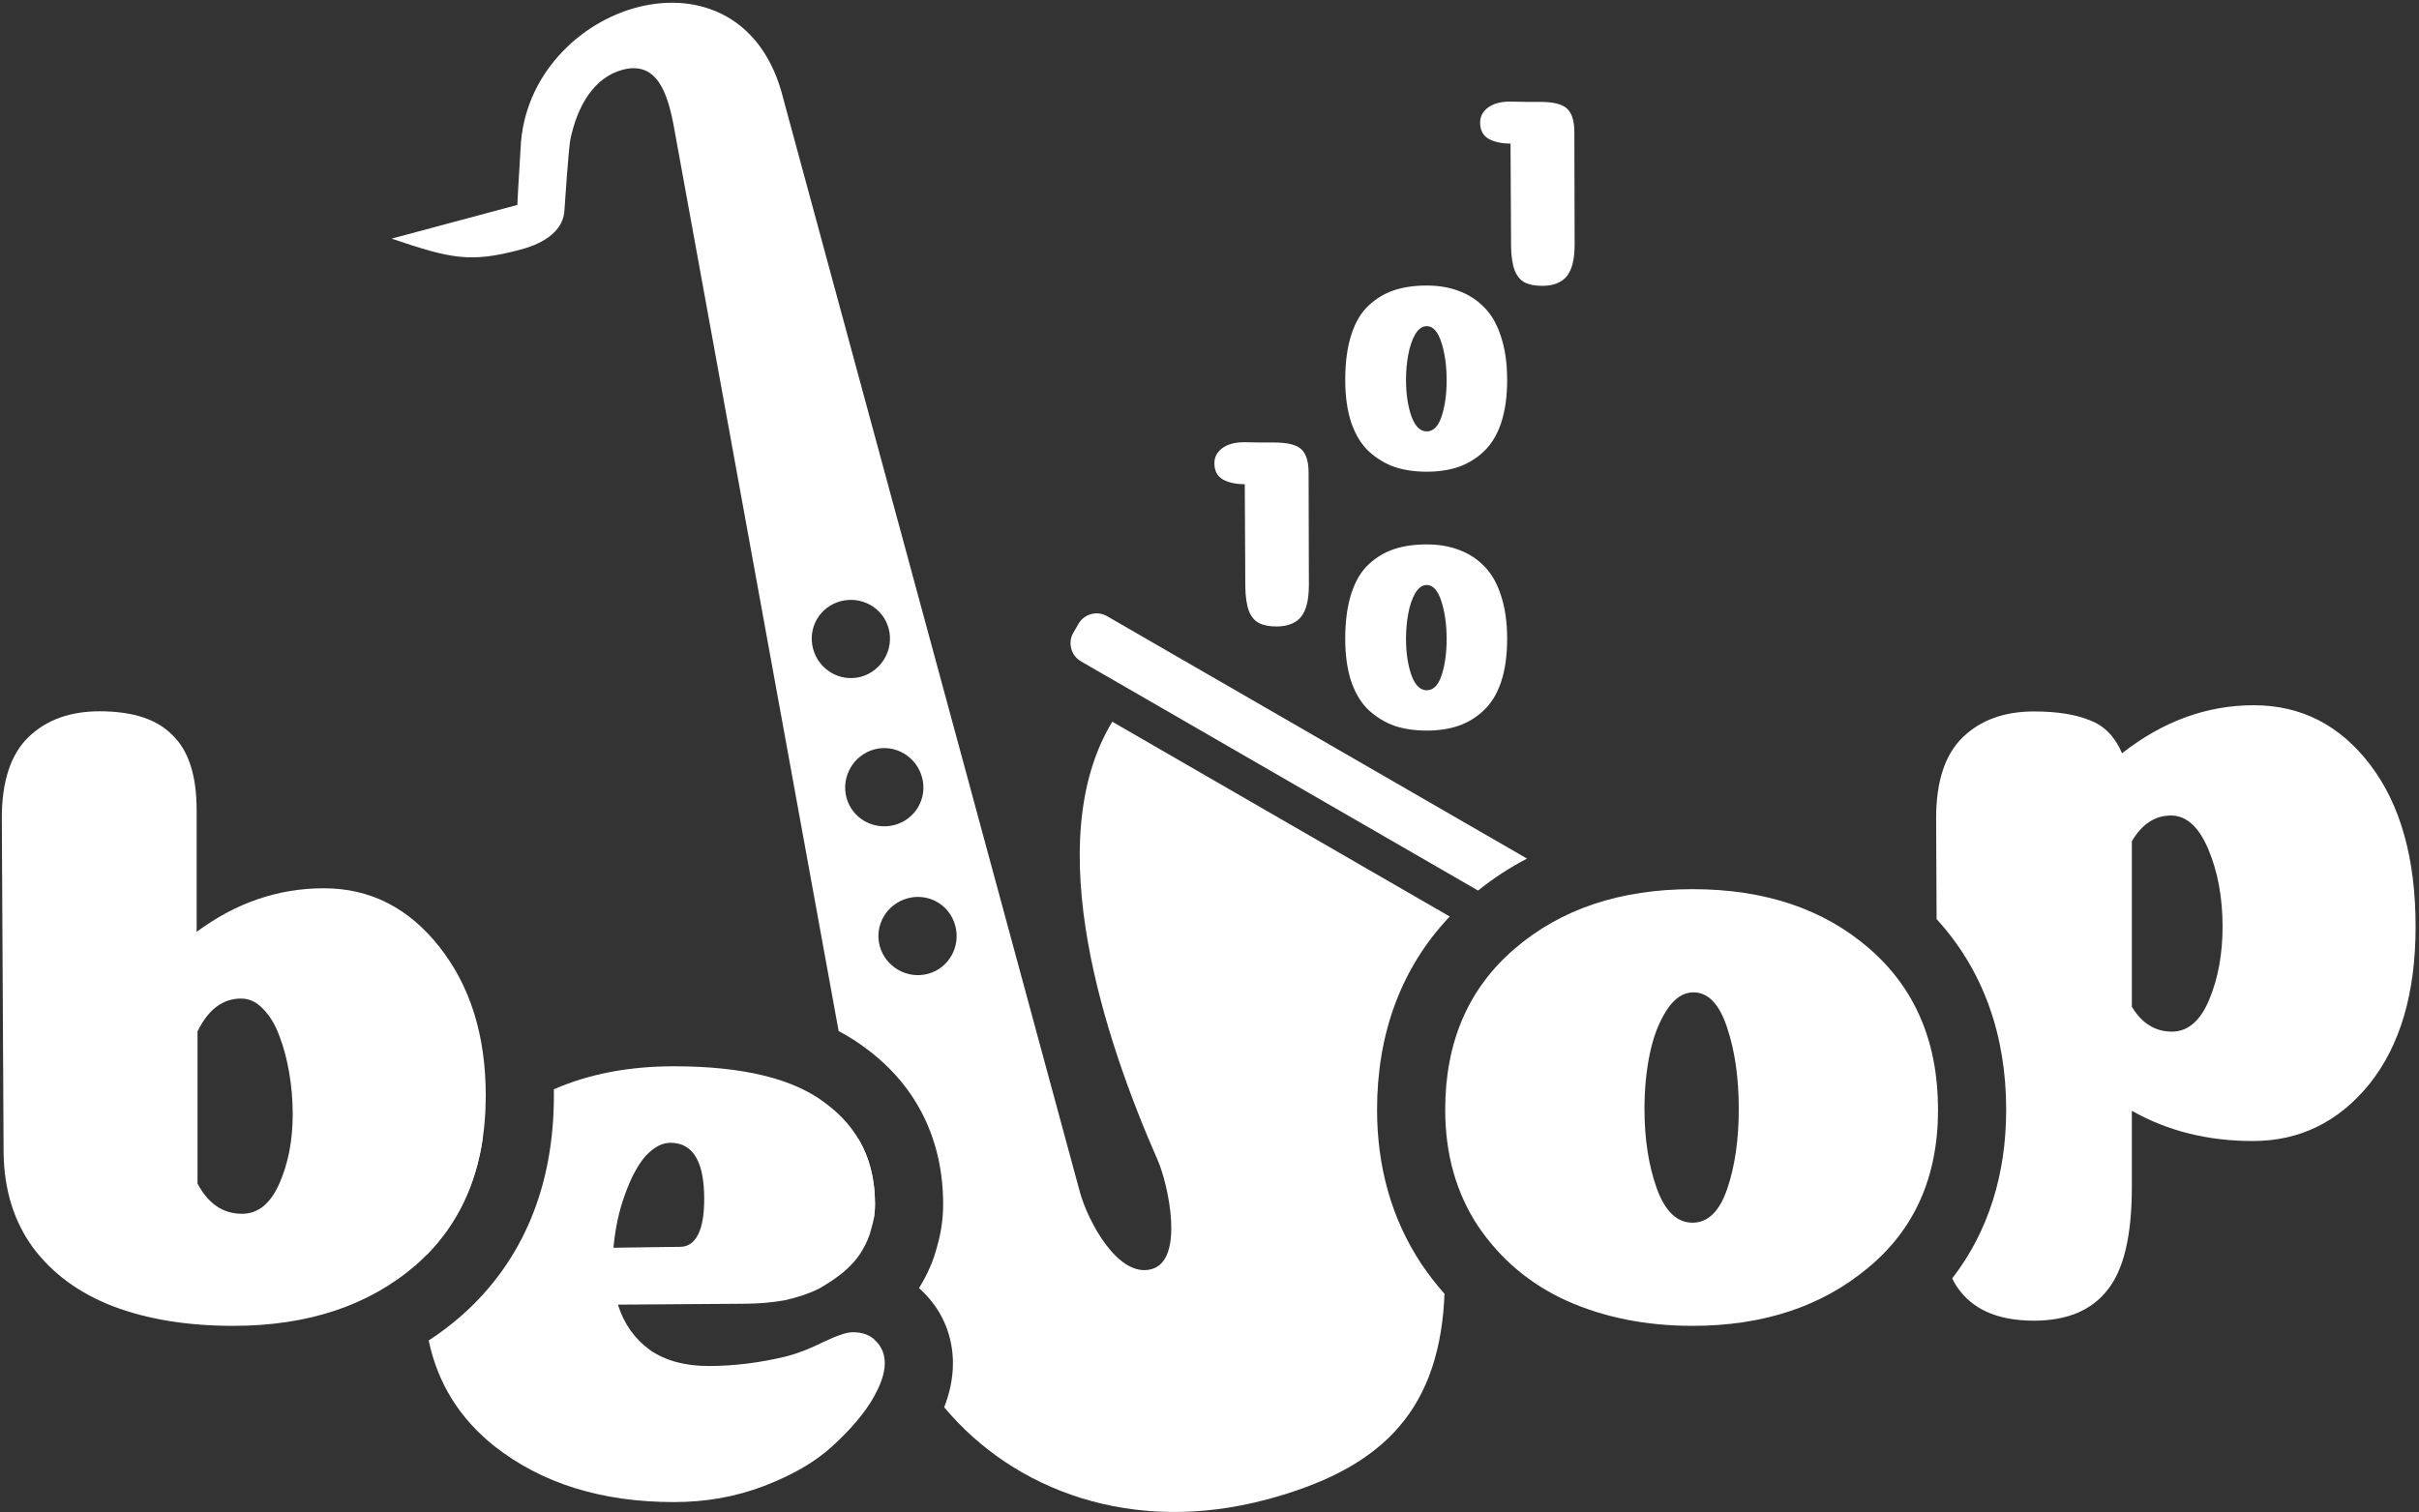 <svg width="355" height="222" viewBox="0 0 355 222" fill="none" xmlns="http://www.w3.org/2000/svg">
<rect x="0" y="0" width="355" height="222" fill="#333333" stroke="none"/>
<path d="M28.857 136.787C34.601 132.522 40.824 130.39 47.526 130.39C54.314 130.39 59.971 133.262 64.497 139.006C69.023 144.75 71.286 152.018 71.286 160.808C71.286 171.426 67.848 179.738 60.972 185.743C54.096 191.661 45.176 194.621 34.209 194.621C27.508 194.621 21.633 193.663 16.585 191.748C11.624 189.834 7.708 186.962 4.836 183.132C2.051 179.303 0.615 174.69 0.528 169.294L0.266 120.076C0.266 114.68 1.572 110.72 4.183 108.196C6.794 105.672 10.275 104.41 14.627 104.41C19.501 104.41 23.069 105.585 25.332 107.935C27.682 110.198 28.857 113.854 28.857 118.902V136.787ZM28.987 173.733C30.554 176.692 32.73 178.171 35.515 178.171C37.865 178.171 39.693 176.692 40.998 173.733C42.303 170.773 42.956 167.379 42.956 163.55C42.956 161.461 42.782 159.416 42.434 157.414C42.086 155.412 41.607 153.628 40.998 152.061C40.389 150.408 39.605 149.102 38.648 148.145C37.691 147.1 36.603 146.578 35.384 146.578C32.686 146.578 30.554 148.188 28.987 151.408C28.987 152.54 28.987 155.804 28.987 161.2C28.987 166.509 28.987 170.686 28.987 173.733Z" fill="white"/>
<path fill-rule="evenodd" clip-rule="evenodd" d="M70.864 166.968C69.868 173.905 67.108 179.658 62.585 184.229C63.523 177.308 66.283 171.554 70.864 166.968ZM81.279 159.9C86.42 157.647 92.296 156.52 98.906 156.52C109.089 156.52 116.531 158.348 121.231 162.004C126.017 165.572 128.411 170.489 128.411 176.756C128.411 177.974 128.237 179.149 127.889 180.281C127.628 181.412 127.149 182.543 126.453 183.675C125.843 184.719 124.973 185.72 123.842 186.678C122.797 187.548 121.579 188.375 120.186 189.158C118.794 189.854 117.14 190.42 115.225 190.855C113.311 191.203 111.265 191.377 109.089 191.377L90.682 191.508C91.552 194.293 93.119 196.512 95.382 198.166C97.644 199.733 100.517 200.516 103.998 200.516C107.74 200.516 111.57 200.037 115.486 199.08C117.14 198.645 118.924 197.948 120.839 196.991C122.841 196.034 124.277 195.555 125.147 195.555C126.627 195.555 127.758 195.99 128.541 196.86C129.412 197.731 129.847 198.819 129.847 200.124C129.847 201.691 129.151 203.605 127.758 205.868C126.366 208.044 124.407 210.264 121.883 212.526C119.446 214.702 116.183 216.573 112.092 218.14C108.002 219.707 103.606 220.49 98.906 220.49C88.288 220.49 79.498 217.748 72.535 212.265C67.44 208.202 64.233 203.039 62.913 196.776C64.5 195.735 66.029 194.585 67.496 193.322L67.523 193.299L67.55 193.275C76.964 185.053 81.286 173.793 81.286 160.808C81.286 160.505 81.283 160.202 81.279 159.9ZM99.82 183.022C99.298 183.022 96.034 183.066 90.029 183.153C90.29 180.281 90.856 177.67 91.726 175.32C92.597 172.883 93.597 171.011 94.729 169.706C95.947 168.4 97.166 167.748 98.384 167.748C101.692 167.748 103.345 170.489 103.345 175.972C103.345 177.974 103.128 179.541 102.692 180.672C102.083 182.239 101.126 183.022 99.82 183.022Z" fill="white"/>
<path d="M255.173 162.766C255.173 158.241 254.607 154.281 253.476 150.886C252.344 147.405 250.691 145.664 248.515 145.664C247.035 145.664 245.73 146.535 244.598 148.275C243.467 150.016 242.64 152.148 242.118 154.672C241.596 157.196 241.335 159.894 241.335 162.766C241.335 167.205 241.944 171.122 243.162 174.516C244.381 177.823 246.121 179.477 248.384 179.477C250.647 179.477 252.344 177.823 253.476 174.516C254.607 171.209 255.173 167.292 255.173 162.766ZM248.384 194.62C241.596 194.62 235.46 193.402 229.977 190.965C224.581 188.528 220.229 184.873 216.922 179.999C213.702 175.125 212.091 169.424 212.091 162.897C212.091 152.975 215.486 145.099 222.274 139.267C229.063 133.436 237.766 130.52 248.384 130.52C259.002 130.52 267.662 133.436 274.364 139.267C281.065 145.099 284.416 152.975 284.416 162.897C284.416 172.732 280.978 180.478 274.103 186.135C267.314 191.792 258.741 194.62 248.384 194.62Z" fill="white"/>
<path fill-rule="evenodd" clip-rule="evenodd" d="M309.332 189.292C311.682 186.333 312.857 181.328 312.857 174.279V163.051C318.079 166.01 323.997 167.49 330.612 167.49C337.487 167.49 343.188 164.705 347.714 159.135C352.239 153.478 354.502 145.775 354.502 136.027C354.502 126.019 352.283 118.099 347.844 112.267C343.406 106.436 337.705 103.52 330.742 103.52C323.867 103.52 317.426 105.87 311.421 110.57C310.376 108.133 308.81 106.523 306.721 105.74C304.632 104.869 301.891 104.434 298.496 104.434C294.145 104.434 290.663 105.696 288.052 108.22C285.441 110.744 284.136 114.704 284.136 120.1L284.206 134.916C291.12 142.472 294.416 152.052 294.416 162.897C294.416 172.325 291.835 180.751 286.495 187.66C286.875 188.432 287.307 189.107 287.791 189.683C290.054 192.469 293.622 193.861 298.496 193.861C303.37 193.861 306.982 192.338 309.332 189.292ZM318.732 151.432C316.295 151.432 314.336 150.214 312.857 147.777V123.495C314.336 120.971 316.251 119.709 318.601 119.709C320.864 119.709 322.692 121.362 324.084 124.67C325.477 127.977 326.173 131.763 326.173 136.027C326.173 140.031 325.52 143.599 324.215 146.733C322.909 149.866 321.082 151.432 318.732 151.432Z" fill="white"/>
<path fill-rule="evenodd" clip-rule="evenodd" d="M76.398 21.801C76.817 11.181 84.936 3.225 93.734 1.019C102.532 -1.185 111.977 2.33 114.959 14.506L158.478 174.974C159.614 179.16 164.045 187.624 168.976 186.303C173.905 184.982 171.436 173.793 169.884 170.267C162.152 152.692 152.487 123.657 163.233 105.94L212.757 134.535C205.546 142.135 202.091 151.851 202.091 162.897C202.091 171.146 204.153 178.814 208.578 185.511L208.612 185.563L208.647 185.614C209.678 187.134 210.791 188.567 211.983 189.911C211.975 190.253 211.962 190.59 211.941 190.924C210.926 207.852 202.03 215.787 185.924 220.103C166.232 225.379 148.792 218.822 138.565 206.572C139.324 204.61 139.847 202.436 139.847 200.124C139.847 196.424 138.537 192.812 135.791 189.971C135.493 189.652 135.187 189.355 134.873 189.076C134.925 188.992 134.977 188.906 135.027 188.821C136.124 187.02 137.007 185.039 137.547 182.886C138.129 180.88 138.411 178.826 138.411 176.756C138.411 167.548 134.696 159.606 127.288 154.046C125.97 153.03 124.562 152.135 123.074 151.352L98.931 18.798C98.008 13.714 96.459 8.878 91.348 10.247C87.194 11.36 84.703 15.538 83.693 20.538C83.461 21.685 82.903 29.702 82.83 30.921C82.588 34.947 77.614 36.309 76.381 36.64C68.991 38.62 66.185 37.977 57.469 35.027L75.925 30.082C75.915 29.74 76.113 26.518 76.256 24.189L76.256 24.188V24.188C76.332 22.956 76.392 21.973 76.398 21.801ZM224.098 126.031L162.462 90.444C161.005 89.601 159.12 90.106 158.277 91.566L157.511 92.892C156.671 94.351 157.175 96.232 158.632 97.075L216.914 130.722C219.177 128.906 221.576 127.346 224.098 126.031ZM128.411 176.756C128.411 177.608 128.326 178.44 128.155 179.25L125.949 167.135C127.59 169.879 128.411 173.086 128.411 176.756ZM130.416 92.263C129.595 89.199 126.418 87.435 123.355 88.256C120.293 89.076 118.504 92.171 119.325 95.235C120.146 98.299 123.262 100.165 126.326 99.344C129.39 98.523 131.237 95.327 130.416 92.263ZM135.315 114.115C134.495 111.052 131.378 109.183 128.314 110.004C125.252 110.824 123.404 114.023 124.225 117.087C125.046 120.151 128.222 121.916 131.286 121.095C134.35 120.274 136.136 117.179 135.315 114.115ZM140.193 135.886C139.372 132.822 136.28 131.034 133.216 131.855C130.152 132.676 128.284 135.793 129.104 138.857C129.925 141.921 133.124 143.767 136.188 142.946C139.249 142.126 141.014 138.95 140.193 135.886Z" fill="white"/>
<path d="M209.382 107.243C207.651 107.243 206.083 107.014 204.678 106.554C203.299 106.067 202.042 105.31 200.907 104.283C199.798 103.256 198.933 101.85 198.311 100.066C197.717 98.282 197.419 96.187 197.419 93.781C197.419 91.186 197.717 88.969 198.311 87.13C198.906 85.292 199.758 83.859 200.866 82.832C201.974 81.805 203.218 81.061 204.597 80.602C205.975 80.142 207.57 79.913 209.382 79.913C211.139 79.913 212.72 80.183 214.126 80.724C215.532 81.237 216.762 82.035 217.816 83.116C218.897 84.197 219.722 85.644 220.289 87.455C220.884 89.239 221.182 91.348 221.182 93.781C221.182 96.214 220.884 98.322 220.289 100.107C219.695 101.864 218.843 103.256 217.735 104.283C216.653 105.31 215.41 106.067 214.004 106.554C212.626 107.014 211.085 107.243 209.382 107.243ZM211.571 99.093C212.058 97.606 212.301 95.835 212.301 93.781C212.301 91.699 212.044 89.861 211.531 88.266C211.017 86.671 210.301 85.873 209.382 85.873C208.733 85.873 208.165 86.279 207.678 87.09C207.219 87.901 206.881 88.901 206.665 90.091C206.448 91.253 206.34 92.483 206.34 93.781C206.34 95.781 206.597 97.538 207.111 99.052C207.651 100.566 208.408 101.323 209.382 101.323C210.355 101.323 211.085 100.58 211.571 99.093Z" fill="white"/>
<path d="M209.382 69.243C207.651 69.243 206.083 69.013 204.678 68.554C203.299 68.067 202.042 67.31 200.907 66.283C199.798 65.256 198.933 63.85 198.311 62.066C197.717 60.282 197.419 58.187 197.419 55.781C197.419 53.185 197.717 50.969 198.311 49.13C198.906 47.292 199.758 45.859 200.866 44.832C201.974 43.805 203.218 43.062 204.597 42.602C205.975 42.142 207.57 41.913 209.382 41.913C211.139 41.913 212.72 42.183 214.126 42.724C215.532 43.237 216.762 44.035 217.816 45.116C218.897 46.197 219.722 47.644 220.289 49.455C220.884 51.239 221.182 53.348 221.182 55.781C221.182 58.214 220.884 60.322 220.289 62.106C219.695 63.864 218.843 65.256 217.735 66.283C216.653 67.31 215.41 68.067 214.004 68.554C212.626 69.013 211.085 69.243 209.382 69.243ZM211.571 61.093C212.058 59.606 212.301 57.835 212.301 55.781C212.301 53.699 212.044 51.861 211.531 50.266C211.017 48.671 210.301 47.873 209.382 47.873C208.733 47.873 208.165 48.279 207.678 49.09C207.219 49.901 206.881 50.901 206.665 52.091C206.448 53.253 206.34 54.483 206.34 55.781C206.34 57.781 206.597 59.538 207.111 61.052C207.651 62.566 208.408 63.323 209.382 63.323C210.355 63.323 211.085 62.58 211.571 61.093Z" fill="white"/>
<path d="M231.085 35.877C231.085 38.067 230.693 39.635 229.909 40.581C229.125 41.5 227.935 41.959 226.34 41.959C225.286 41.959 224.434 41.797 223.786 41.473C223.137 41.148 222.637 40.554 222.285 39.689C221.961 38.824 221.785 37.661 221.758 36.201L221.677 21.076C220.379 21.076 219.312 20.846 218.474 20.387C217.636 19.9 217.217 19.103 217.217 17.994C217.217 17.102 217.595 16.372 218.352 15.805C219.136 15.21 220.217 14.913 221.596 14.913C222.137 14.913 222.894 14.926 223.867 14.953C224.867 14.953 225.57 14.953 225.975 14.953C227.976 14.953 229.314 15.291 229.99 15.967C230.693 16.616 231.044 17.765 231.044 19.414L231.085 35.877Z" fill="white"/>
<path d="M192.085 85.877C192.085 88.067 191.693 89.635 190.909 90.581C190.125 91.5 188.935 91.959 187.34 91.959C186.286 91.959 185.434 91.797 184.786 91.473C184.137 91.148 183.637 90.554 183.285 89.689C182.961 88.824 182.785 87.661 182.758 86.201L182.677 71.076C181.379 71.076 180.312 70.846 179.474 70.387C178.636 69.9 178.217 69.103 178.217 67.994C178.217 67.102 178.595 66.372 179.352 65.805C180.136 65.21 181.217 64.913 182.596 64.913C183.137 64.913 183.894 64.926 184.867 64.953C185.867 64.953 186.57 64.953 186.975 64.953C188.976 64.953 190.314 65.291 190.99 65.967C191.693 66.616 192.044 67.765 192.044 69.414L192.085 85.877Z" fill="white"/>
</svg>
